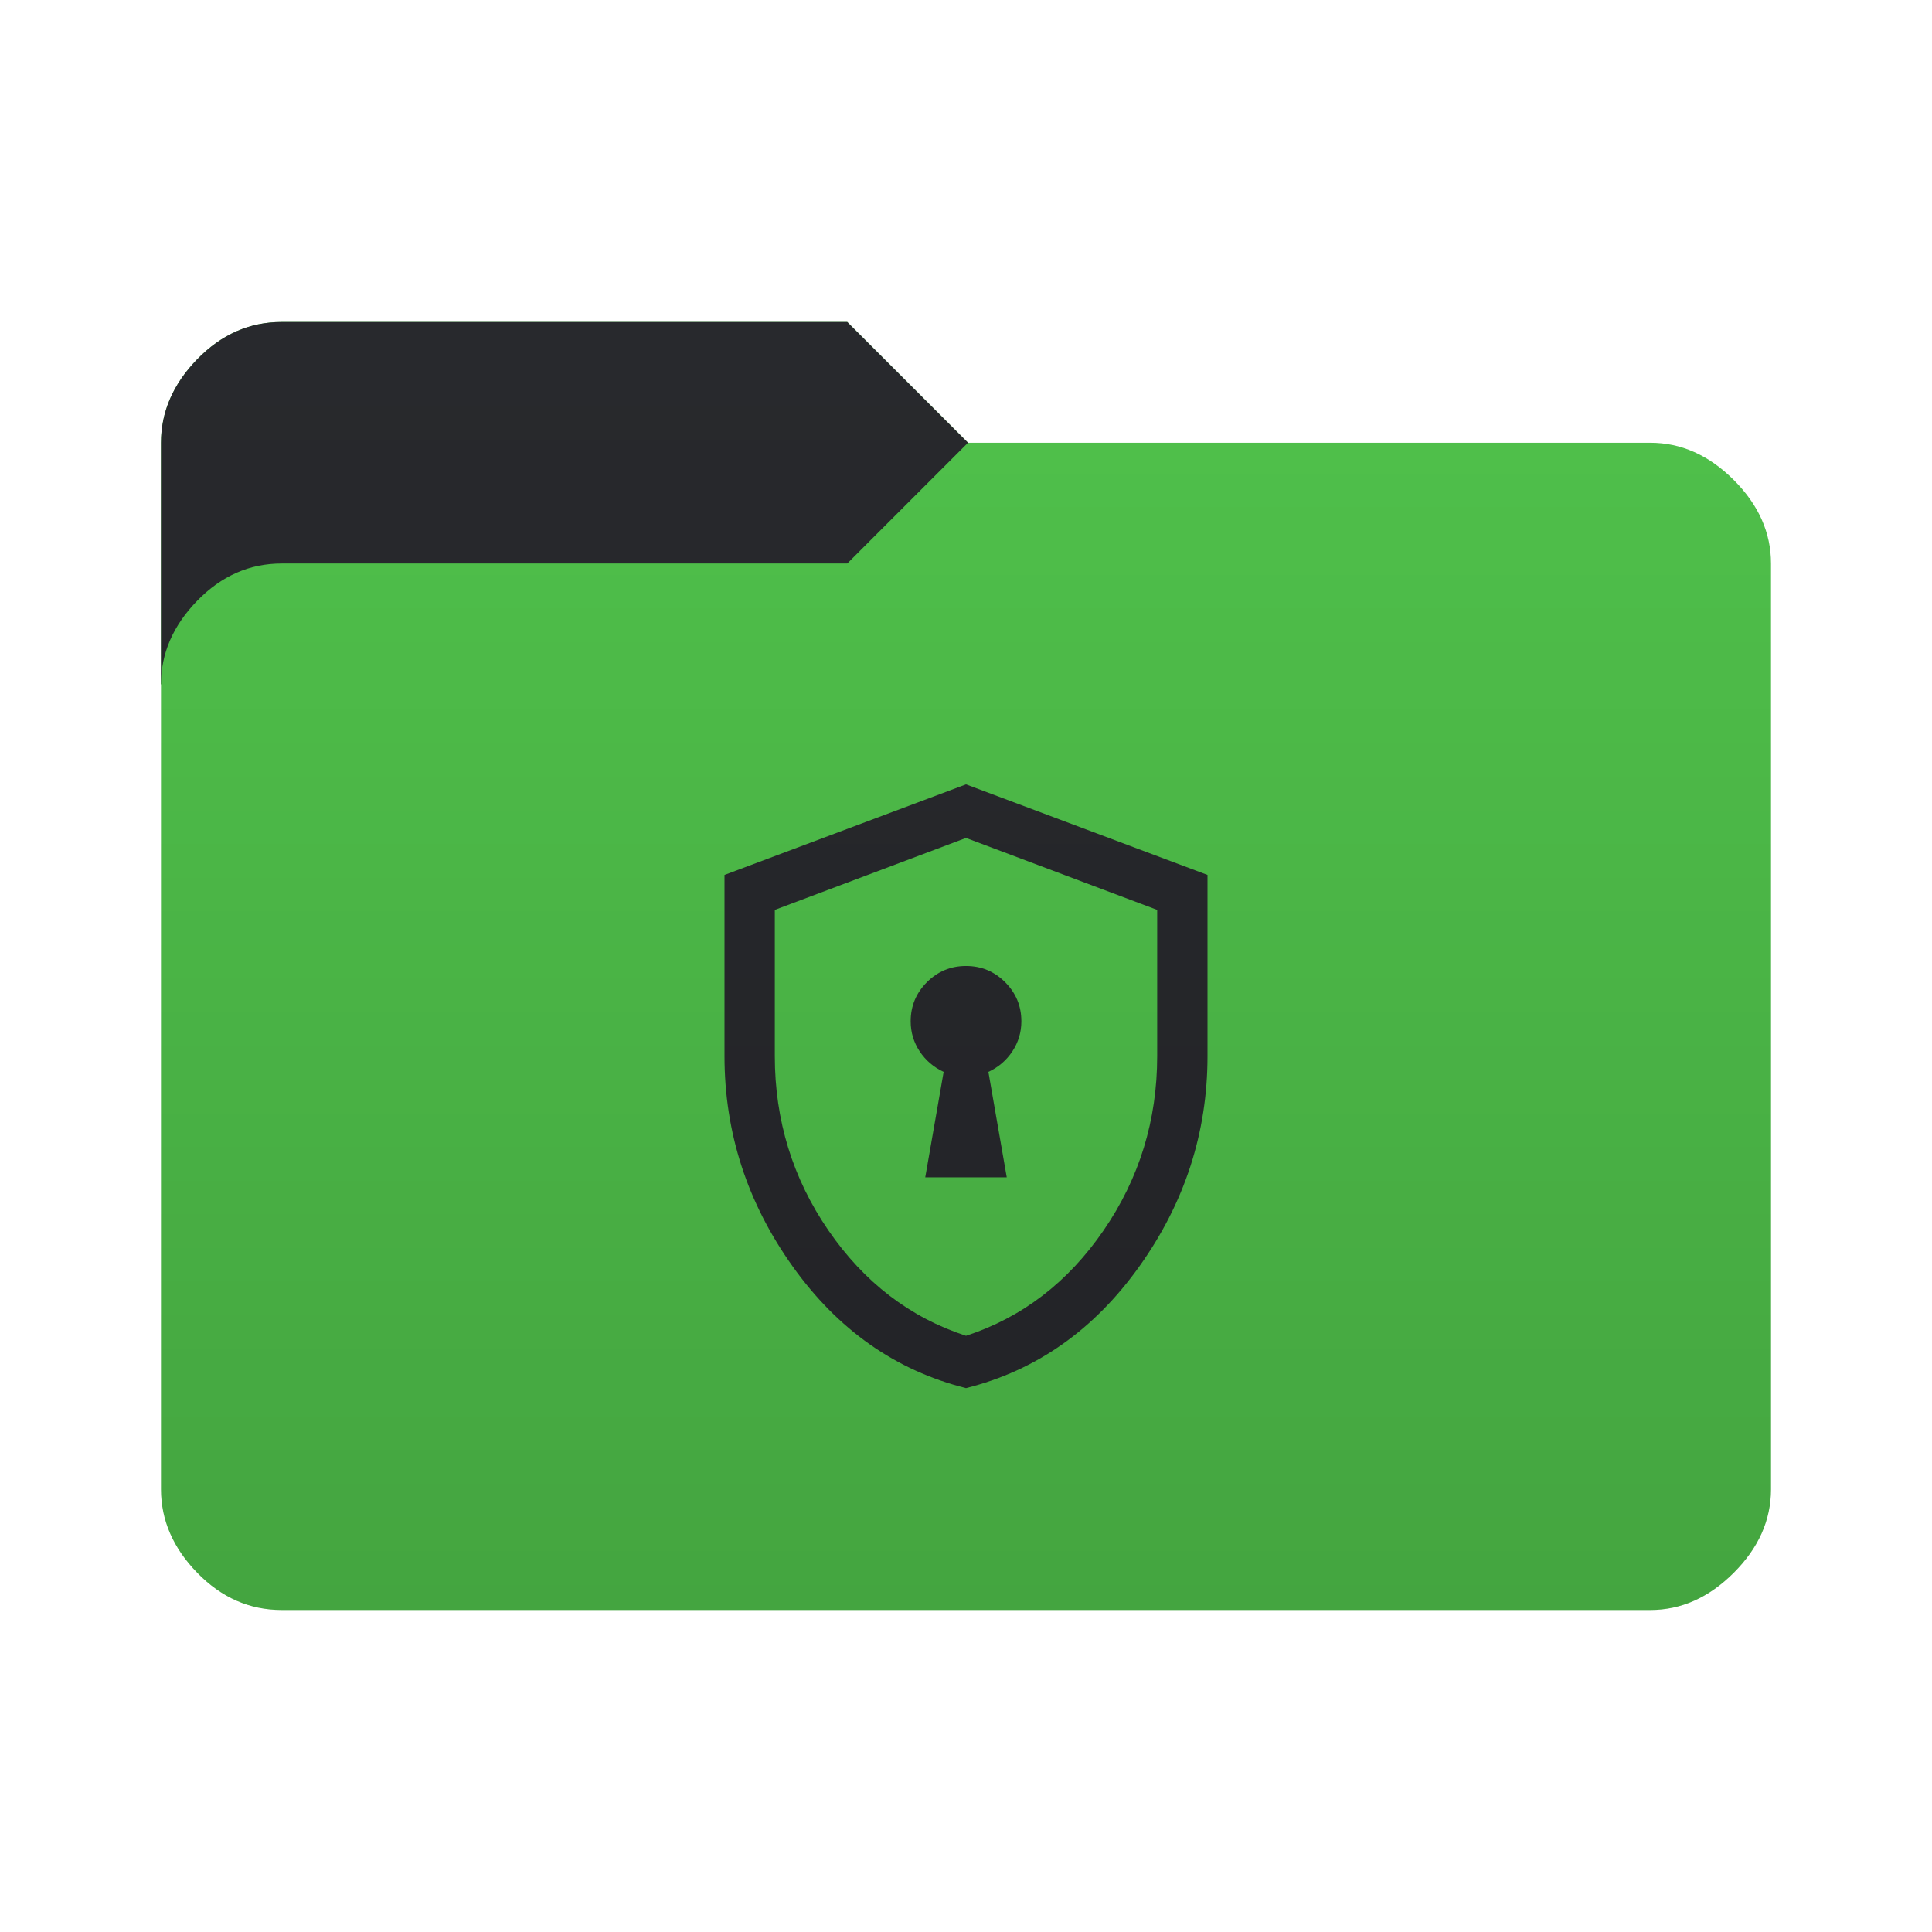 <svg height="96" width="96" version="1.1" xmlns="http://www.w3.org/2000/svg" xmlns:svg="http://www.w3.org/2000/svg">
  <defs>
    <style type="text/css" id="current-color-scheme">
      .ColorScheme-PositiveText {
        color: #50c24b;
      }

      .ColorScheme-Background {
        color: #28292d;
      }
    </style>
    <linearGradient id="lg1" x1="48" y1="80" x2="48" y2="16" gradientUnits="userSpaceOnUse">
      <stop stop-opacity="0.15" offset="0" />
      <stop stop-opacity="0" offset="1" />
    </linearGradient>
    <path id="folder-back" d="M 8,34 v -12 q 0,-2.3 1.8,-4.15 1.8,-1.85 4.2,-1.85 h 28.1 l 6,6 v 12 z" />
    <path id="icon"
      d="m 45.975,58.5 h 4.05 l -0.912,-5.238 q 0.75,-0.35 1.194,-1.025 0.444,-0.675 0.444,-1.488 0,-1.137 -0.806,-1.944 -0.806,-0.806 -1.944,-0.806 -1.137,0 -1.944,0.806 -0.806,0.806 -0.806,1.944 0,0.813 0.444,1.488 0.444,0.675 1.194,1.025 z m 2.025,10.475 q -5.238,-1.313 -8.619,-6.056 Q 36,58.175 36,52.475 V 43.475 l 12,-4.5 12,4.5 v 9 q 0,5.7 -3.381,10.444 -3.381,4.744 -8.619,6.056 z m 0,-2.6 q 4.175,-1.362 6.837,-5.238 2.663,-3.875 2.663,-8.663 v -7.262 L 48,41.637 38.5,45.212 v 7.262 q 0,4.788 2.663,8.663 2.663,3.875 6.837,5.238 z m 0,-12.375 z" />
  </defs>
  <use href="#folder-back" class="ColorScheme-PositiveText" fill="currentColor" />
  <use href="#folder-back" class="ColorScheme-Background" fill="currentColor" opacity="0.3" />
  <path
    d="M 14,80 q -2.4,0 -4.2,-1.85 -1.8,-1.85 -1.8,-4.15 v -40 q 0,-2.3 1.8,-4.15 1.8,-1.85 4.2,-1.85 h 28.1 l 6,-6 h 33.9 q 2.3,0 4.15,1.85 1.85,1.85 1.85,4.15 v 46 q 0,2.3 -1.85,4.15 -1.85,1.85 -4.15,1.85 z"
    class="ColorScheme-PositiveText" fill="currentColor" />
  <use href="#icon" class="ColorScheme-Background" fill="currentColor" opacity="0.8" />
  <path
    d="M 14,80 Q 11.6,80 9.8,78.15 8,76.3 8,74 V 22 Q 8,19.7 9.8,17.85 11.6,16 14,16 h 28.1 l 6,6 H 82 q 2.3,0 4.15,1.85 Q 88,25.7 88,28 v 46 q 0,2.3 -1.85,4.15 Q 84.3,80 82,80 Z"
    fill="url(#lg1)" />
</svg>